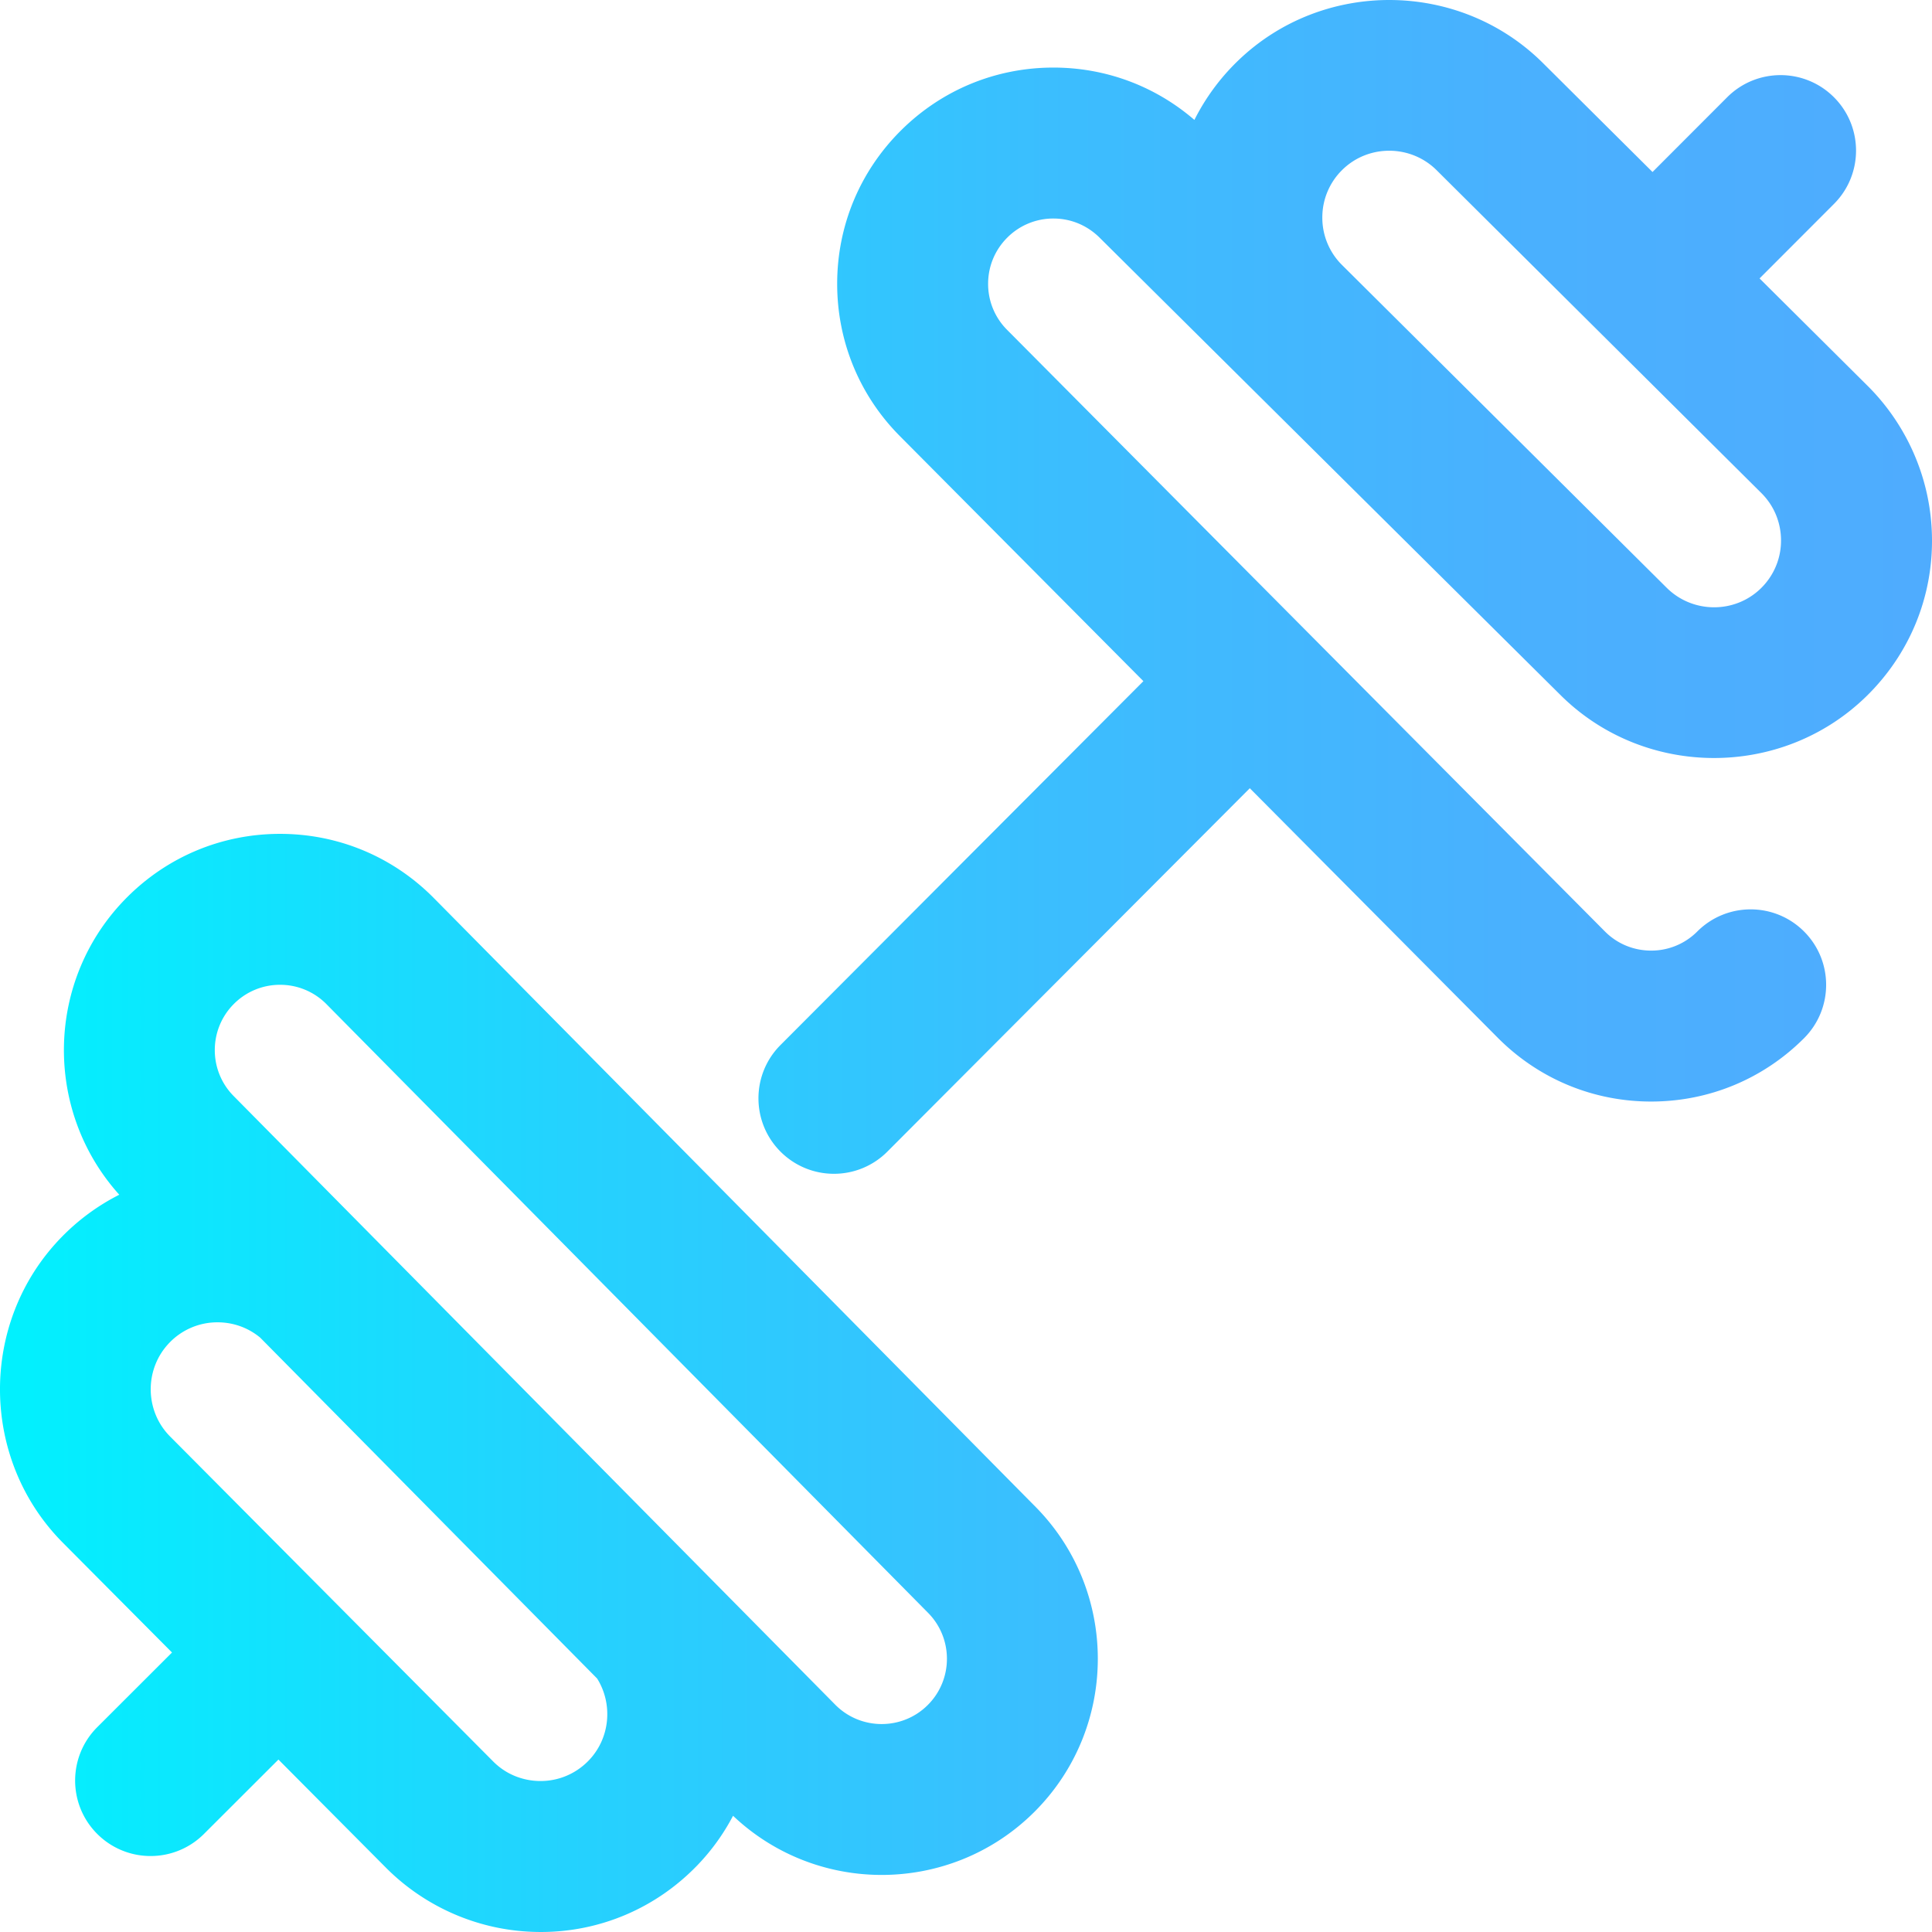 <svg xmlns="http://www.w3.org/2000/svg" version="1.1" width="512" height="512" x="0" y="0" viewBox="0 0 512 512" style="enable-background:new 0 0 512 512" xml:space="preserve" class=""><g><linearGradient id="a" x1="-.002" x2="511.979" y1="258.015" y2="258.015" gradientTransform="matrix(1 0 0 -1 .002 514.025)" gradientUnits="userSpaceOnUse"><stop offset="0" style="stop-color:#00F2FE"></stop><stop offset=".021" style="stop-color:#03EFFE"></stop><stop offset=".293" style="stop-color:#24D2FE"></stop><stop offset=".554" style="stop-color:#3CBDFE"></stop><stop offset=".796" style="stop-color:#4AB0FE"></stop><stop offset="1" style="stop-color:#4FACFE"></stop></linearGradient><path d="M279.166 57.91c4.623 0 8.968 1.8 12.299 5.131l121.946 121.021c11.205 11.204 26.018 16.82 40.841 16.818 14.543-.001 29.096-5.408 40.246-16.246 12.918-12.558 19.16-30.035 17.125-47.95-1.466-12.91-7.341-25.088-16.585-34.329l-28.735-28.569 19.717-19.742c7.806-7.815 7.798-20.48-.018-28.285s-20.48-7.799-28.285.017l-19.782 19.806-28.927-28.762c-22.2-22.198-58.574-22.455-81.085-.572a57.823 57.823 0 0 0-11.395 15.531c-10.391-8.965-23.496-13.871-37.36-13.871-15.308 0-29.699 5.961-40.523 16.785-10.824 10.823-16.786 25.216-16.786 40.523s5.961 29.699 16.741 40.479l64.413 64.82-96.174 96.427c-7.8 7.82-7.784 20.484.037 28.285a19.94 19.94 0 0 0 14.125 5.839 19.94 19.94 0 0 0 14.162-5.877l96.047-96.3 65.83 66.246c10.824 10.824 25.216 16.786 40.523 16.786 15.308 0 29.699-5.961 40.524-16.786 7.81-7.811 7.81-20.475 0-28.285s-20.475-7.81-28.286.001a17.19 17.19 0 0 1-12.237 5.068c-4.622 0-8.968-1.8-12.192-5.024L266.929 87.453a17.19 17.19 0 0 1-5.069-12.236c0-4.622 1.8-8.968 5.069-12.237a17.19 17.19 0 0 1 12.237-5.07zm162.49 97.824-86.029-85.531a17.615 17.615 0 0 1-5.197-12.673 17.62 17.62 0 0 1 5.375-12.599c3.421-3.326 7.884-4.987 12.352-4.987 4.566 0 9.137 1.735 12.605 5.203l86.03 85.533c3.625 3.625 4.765 7.72 5.083 10.517.626 5.517-1.292 10.895-5.261 14.755-6.917 6.724-18.094 6.645-24.958-.218M114.825 237.85l-.082-.082c-10.824-10.824-25.216-16.786-40.524-16.786s-29.699 5.961-40.523 16.785c-21.625 21.626-22.32 56.376-2.087 78.846A57.856 57.856 0 0 0 16.25 327.92c-21.884 22.511-21.626 58.886.533 81.043l28.801 28.969-19.806 19.782c-7.815 7.806-7.823 20.471-.018 28.285a19.937 19.937 0 0 0 14.152 5.867 19.939 19.939 0 0 0 14.134-5.849L73.788 466.3l28.608 28.774c9.2 9.202 21.378 15.079 34.291 16.546 2.229.253 4.449.378 6.657.378 15.53 0 30.298-6.193 41.294-17.504a57.057 57.057 0 0 0 9.627-13.295c11.022 10.44 25.199 15.677 39.386 15.677 14.676 0 29.351-5.586 40.524-16.759 22.329-22.329 22.343-58.652.044-81.001L114.825 237.85zm41.13 228.762c-3.86 3.97-9.239 5.888-14.753 5.262-2.798-.318-6.894-1.458-10.478-5.042L45.111 380.72c-6.822-6.821-6.901-17.999-.176-24.917a17.613 17.613 0 0 1 12.598-5.375h.129c4.184 0 8.141 1.44 11.291 4.058l89.3 90.35c4.219 6.764 3.476 15.836-2.298 21.776zm65.491-14.749L62.065 290.609l-.083-.083c-6.747-6.747-6.747-17.727 0-24.475a17.19 17.19 0 0 1 12.236-5.068 17.19 17.19 0 0 1 12.205 5.037l159.381 161.253.082.082c6.748 6.748 6.748 17.729 0 24.476-6.734 6.739-17.691 6.748-24.44.032" style="fill:url(#a);" fill=""></path></g></svg>